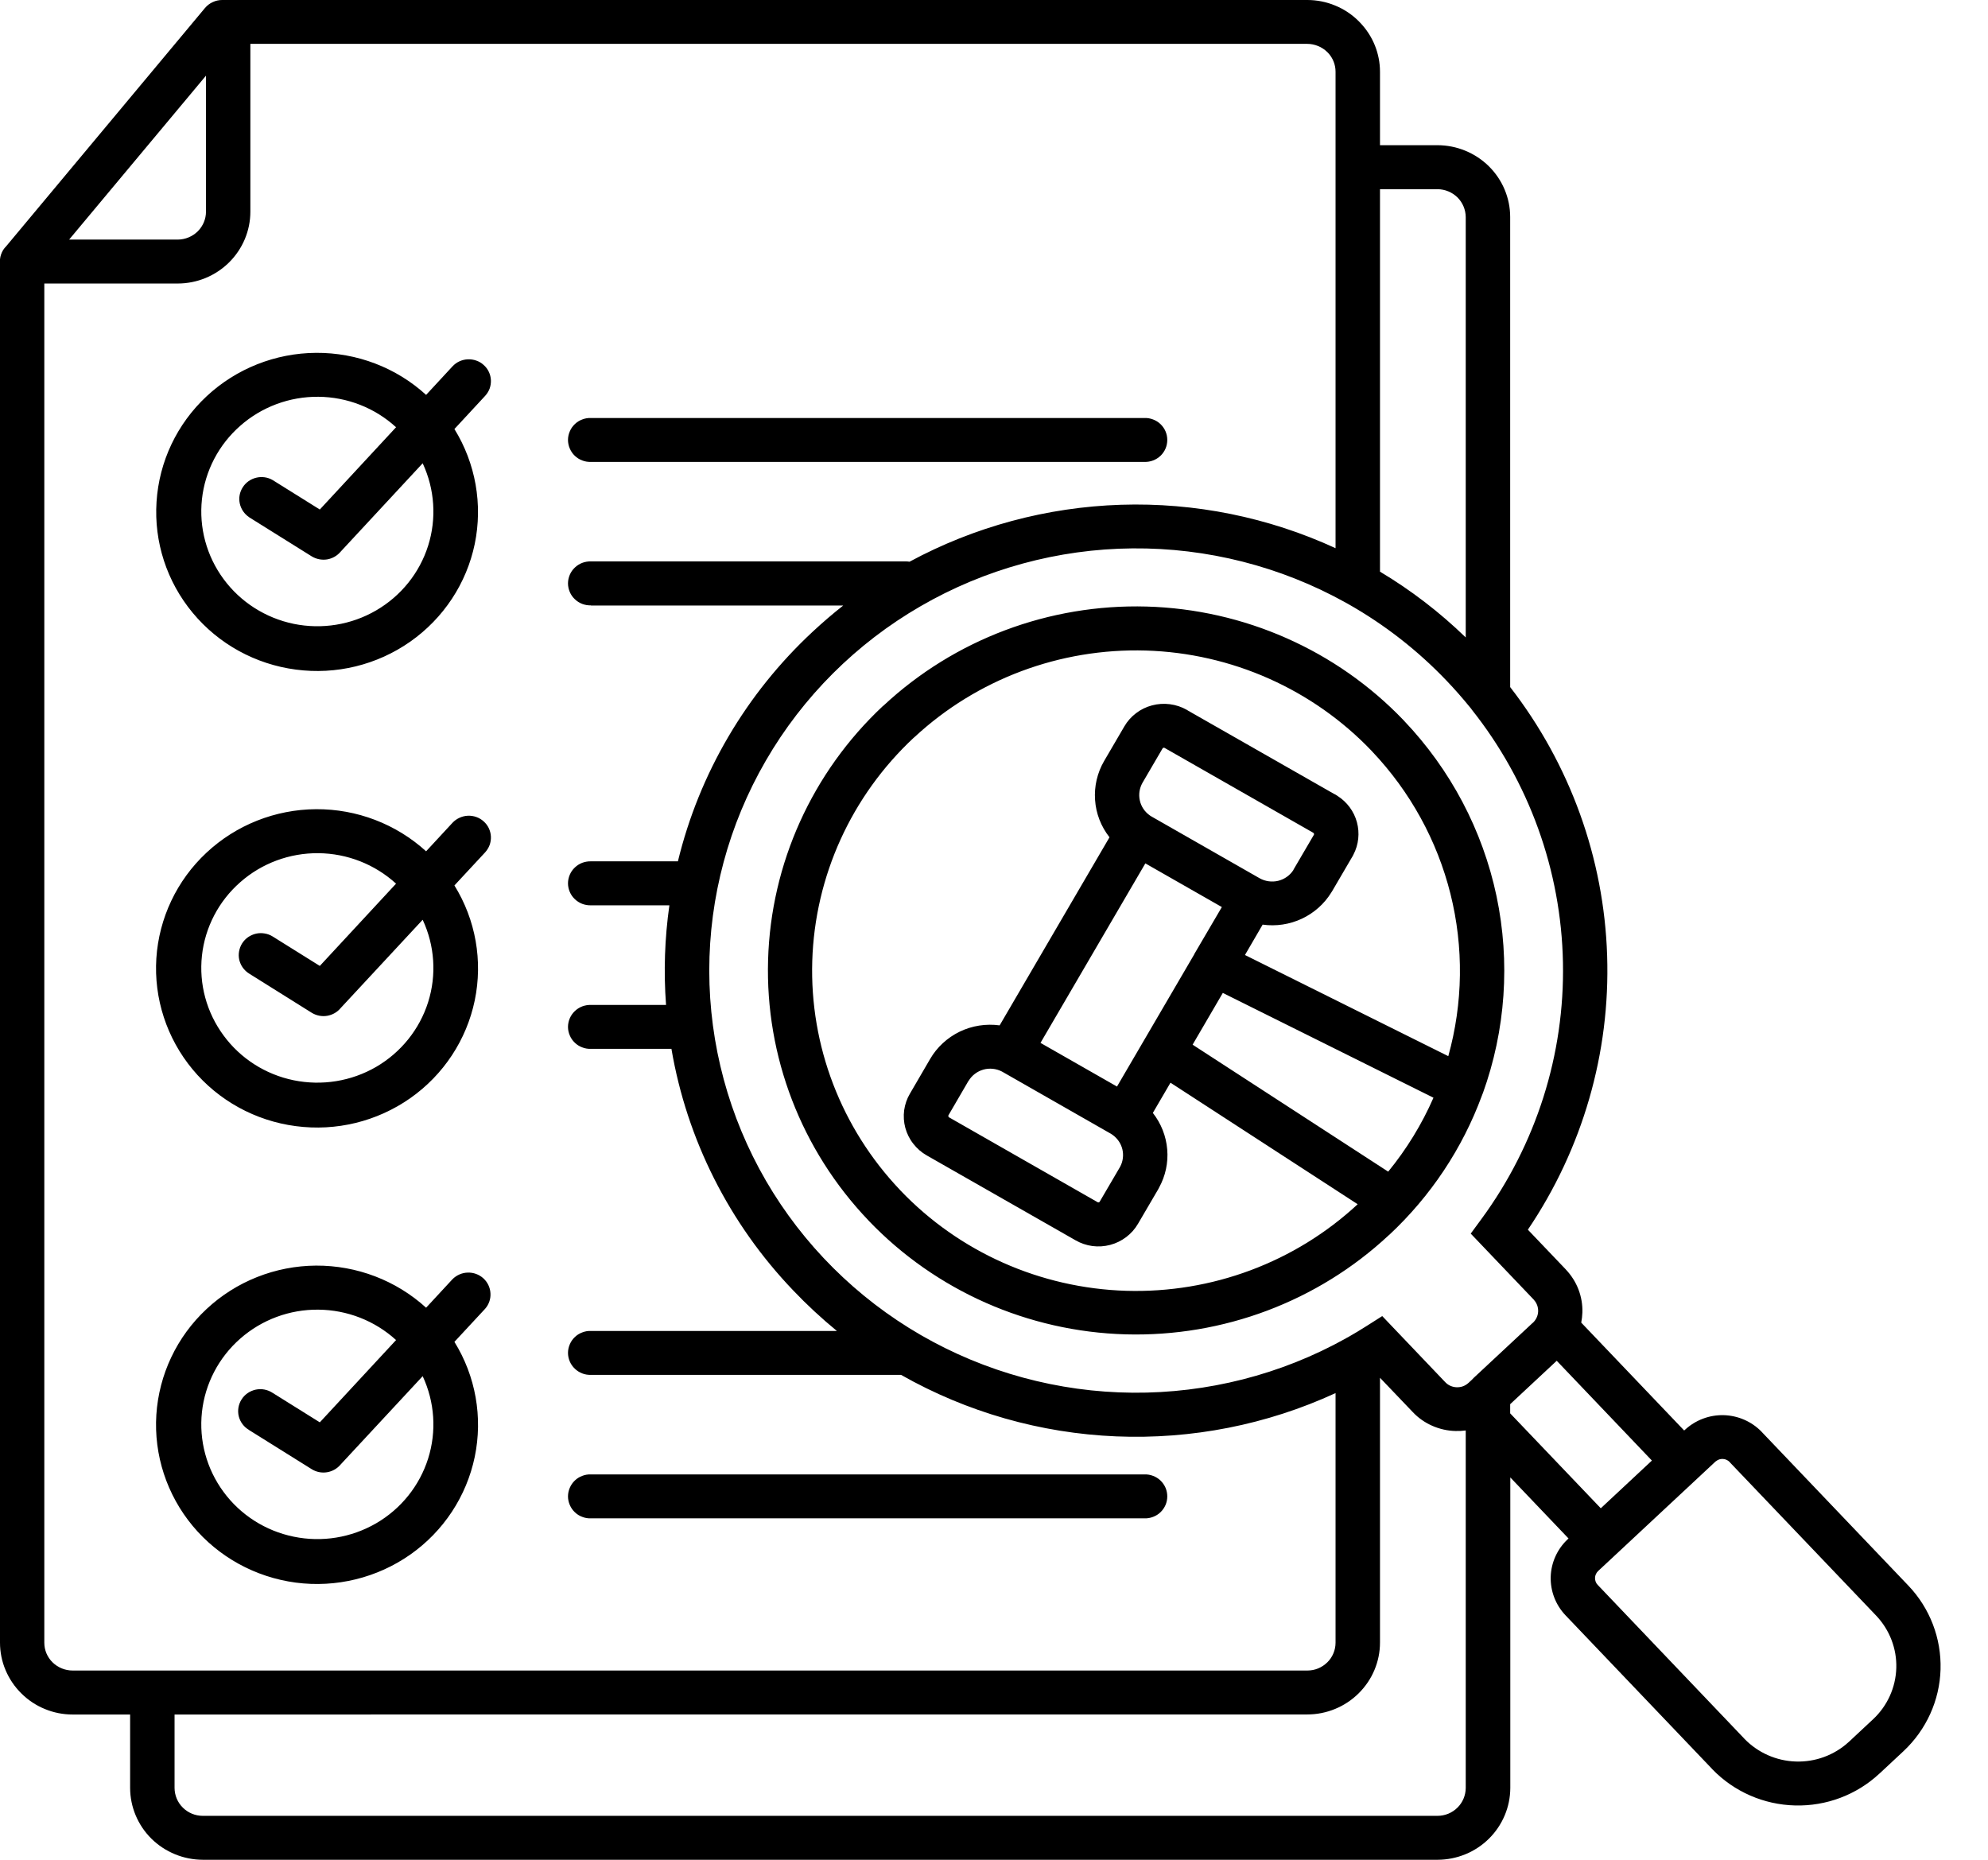 <svg width="31" height="29" viewBox="0 0 31 29" fill="none" xmlns="http://www.w3.org/2000/svg">
<path fill-rule="evenodd" clip-rule="evenodd" d="M18.13 11.668L17.815 12.207C17.768 12.291 17.753 12.388 17.774 12.482C17.794 12.575 17.849 12.657 17.927 12.713L17.934 12.718C17.942 12.723 17.949 12.727 17.956 12.732L19.644 13.696C19.731 13.744 19.834 13.758 19.931 13.735C20.028 13.711 20.113 13.652 20.167 13.569L20.174 13.554L20.489 13.016C20.491 13.01 20.491 13.005 20.489 12.999C20.487 12.994 20.483 12.989 20.479 12.986L18.177 11.672L18.158 11.661C18.152 11.659 18.147 11.659 18.141 11.661C18.136 11.662 18.131 11.665 18.128 11.67L18.13 11.668ZM15.103 16.853L14.789 17.392C14.787 17.398 14.787 17.404 14.789 17.41C14.79 17.413 14.791 17.415 14.793 17.417C14.794 17.42 14.796 17.422 14.799 17.423L17.119 18.748C17.125 18.75 17.131 18.75 17.136 18.748C17.14 18.747 17.144 18.744 17.147 18.74L17.462 18.202L17.469 18.189C17.512 18.107 17.523 18.012 17.502 17.922C17.48 17.831 17.426 17.752 17.35 17.697L17.344 17.693C17.336 17.688 17.328 17.683 17.321 17.678L15.633 16.714L15.62 16.707C15.531 16.662 15.429 16.652 15.333 16.679C15.237 16.707 15.155 16.769 15.104 16.854L15.103 16.853ZM26.75 22.791L25.185 24.251L24.92 24.498C24.906 24.512 24.894 24.528 24.886 24.546C24.877 24.564 24.873 24.584 24.872 24.604C24.872 24.625 24.875 24.645 24.882 24.664C24.889 24.683 24.9 24.7 24.915 24.715L27.194 27.105L27.201 27.113C27.411 27.33 27.698 27.458 28.002 27.468C28.306 27.478 28.601 27.37 28.825 27.166L28.833 27.159L29.21 26.807C29.432 26.599 29.561 26.312 29.57 26.01C29.579 25.708 29.466 25.415 29.257 25.194L26.977 22.805L26.971 22.797C26.943 22.769 26.906 22.752 26.867 22.75C26.828 22.747 26.789 22.76 26.759 22.785L26.75 22.791ZM22.353 17.117L19.068 15.483L18.597 16.29L21.647 18.27C21.934 17.919 22.172 17.531 22.353 17.117H22.353ZM23.121 17.05C23.117 17.061 23.114 17.071 23.109 17.082C22.805 17.908 22.31 18.652 21.663 19.256L21.655 19.262C20.549 20.294 19.073 20.849 17.553 20.807C16.032 20.764 14.591 20.127 13.546 19.035L13.539 19.027C12.495 17.933 11.934 16.474 11.977 14.971C12.02 13.468 12.664 12.043 13.768 11.009L13.777 11.003C14.883 9.971 16.359 9.416 17.879 9.458C19.399 9.501 20.84 10.138 21.886 11.23L21.893 11.238C22.62 12.001 23.119 12.947 23.336 13.973C23.552 14.999 23.478 16.064 23.122 17.05H23.121ZM19.415 14.889L19.689 14.418C19.898 14.447 20.11 14.415 20.3 14.326C20.49 14.237 20.65 14.095 20.759 13.918C20.764 13.911 20.769 13.903 20.773 13.896L21.076 13.378C21.087 13.361 21.097 13.344 21.105 13.326C21.186 13.17 21.205 12.99 21.159 12.82C21.113 12.651 21.005 12.505 20.855 12.41C20.837 12.397 20.818 12.386 20.798 12.377L18.524 11.08L18.507 11.069C18.426 11.023 18.336 10.993 18.243 10.981C18.15 10.969 18.055 10.975 17.965 10.999C17.874 11.023 17.789 11.064 17.715 11.121C17.641 11.177 17.578 11.248 17.532 11.328L17.217 11.867C17.11 12.051 17.061 12.262 17.076 12.474C17.09 12.686 17.169 12.888 17.301 13.056L15.588 15.989C15.375 15.96 15.158 15.994 14.965 16.087C14.772 16.181 14.611 16.329 14.504 16.513L14.19 17.052C14.142 17.132 14.112 17.221 14.099 17.312C14.087 17.404 14.093 17.498 14.117 17.587C14.142 17.677 14.183 17.761 14.241 17.834C14.298 17.908 14.369 17.97 14.45 18.016L16.771 19.34C16.852 19.387 16.941 19.417 17.034 19.43C17.127 19.442 17.222 19.436 17.312 19.412C17.403 19.388 17.488 19.346 17.562 19.29C17.637 19.233 17.699 19.163 17.746 19.082L18.061 18.544C18.065 18.536 18.069 18.529 18.073 18.521C18.174 18.338 18.219 18.13 18.201 17.923C18.184 17.716 18.106 17.518 17.977 17.354L18.252 16.883L21.171 18.778C20.196 19.683 18.898 20.168 17.561 20.128C16.224 20.087 14.959 19.525 14.041 18.563L14.034 18.555C13.118 17.591 12.626 16.307 12.666 14.985C12.707 13.663 13.276 12.411 14.249 11.503L14.257 11.497C15.232 10.591 16.53 10.105 17.867 10.144C19.204 10.184 20.471 10.747 21.389 11.709L21.396 11.717C21.989 12.342 22.41 13.107 22.618 13.939C22.826 14.771 22.814 15.643 22.584 16.469L19.414 14.892L19.415 14.889ZM18.624 14.879L17.418 16.943L16.225 16.262L17.86 13.463L19.053 14.144L18.644 14.842C18.637 14.853 18.63 14.864 18.624 14.876L18.624 14.879ZM6.645 6.157L7.056 5.713C7.087 5.68 7.123 5.653 7.165 5.634C7.206 5.615 7.25 5.605 7.295 5.603C7.34 5.601 7.386 5.608 7.428 5.623C7.471 5.638 7.51 5.661 7.543 5.692C7.577 5.722 7.604 5.758 7.623 5.799C7.642 5.839 7.653 5.883 7.655 5.928C7.657 5.973 7.65 6.017 7.635 6.06C7.619 6.102 7.595 6.14 7.565 6.173L7.086 6.69C7.417 7.226 7.53 7.866 7.403 8.482C7.275 9.097 6.916 9.641 6.398 10.005C5.88 10.369 5.242 10.525 4.612 10.441C3.982 10.358 3.408 10.042 3.005 9.556C2.602 9.071 2.4 8.452 2.441 7.825C2.481 7.198 2.76 6.61 3.222 6.179C3.684 5.748 4.294 5.506 4.929 5.502C5.565 5.498 6.178 5.732 6.645 6.158V6.157ZM3.884 8.064C3.81 8.015 3.758 7.938 3.739 7.851C3.72 7.764 3.737 7.674 3.785 7.599C3.833 7.523 3.908 7.47 3.996 7.449C4.083 7.428 4.175 7.441 4.252 7.486L4.987 7.945L6.176 6.662C5.846 6.36 5.415 6.191 4.965 6.187C4.516 6.183 4.081 6.344 3.746 6.64C3.41 6.935 3.197 7.343 3.149 7.785C3.101 8.226 3.221 8.67 3.486 9.029C3.75 9.388 4.14 9.637 4.58 9.728C5.02 9.818 5.478 9.744 5.866 9.518C6.253 9.293 6.542 8.934 6.676 8.51C6.81 8.086 6.779 7.627 6.591 7.224L5.313 8.601C5.259 8.666 5.184 8.709 5.101 8.723C5.017 8.736 4.932 8.719 4.86 8.675L3.882 8.064H3.884ZM6.645 13.274L7.056 12.83C7.087 12.797 7.123 12.771 7.165 12.752C7.206 12.733 7.25 12.722 7.295 12.72C7.34 12.718 7.386 12.725 7.428 12.74C7.471 12.755 7.51 12.779 7.543 12.809C7.577 12.839 7.604 12.876 7.623 12.916C7.642 12.957 7.653 13.001 7.655 13.045C7.657 13.09 7.65 13.135 7.635 13.177C7.619 13.219 7.595 13.258 7.565 13.291L7.086 13.807C7.418 14.343 7.531 14.984 7.403 15.6C7.275 16.215 6.916 16.76 6.398 17.124C5.879 17.488 5.241 17.644 4.611 17.56C3.981 17.477 3.406 17.161 3.003 16.675C2.6 16.189 2.398 15.57 2.438 14.943C2.479 14.316 2.758 13.727 3.22 13.296C3.682 12.864 4.293 12.622 4.928 12.618C5.564 12.614 6.177 12.849 6.645 13.275V13.274ZM3.884 15.181C3.846 15.157 3.813 15.126 3.786 15.089C3.76 15.053 3.742 15.011 3.731 14.968C3.721 14.924 3.72 14.879 3.728 14.835C3.736 14.79 3.752 14.748 3.776 14.71C3.8 14.672 3.832 14.639 3.869 14.613C3.906 14.588 3.948 14.569 3.992 14.559C4.036 14.549 4.082 14.548 4.127 14.556C4.171 14.563 4.214 14.579 4.252 14.603L4.987 15.062L6.176 13.779C5.846 13.478 5.415 13.308 4.965 13.304C4.516 13.3 4.081 13.461 3.746 13.757C3.41 14.052 3.197 14.46 3.149 14.902C3.101 15.344 3.221 15.787 3.486 16.146C3.75 16.506 4.14 16.755 4.58 16.845C5.02 16.935 5.478 16.861 5.866 16.636C6.253 16.41 6.542 16.051 6.676 15.627C6.81 15.203 6.779 14.745 6.591 14.342L5.313 15.718C5.26 15.783 5.184 15.826 5.101 15.84C5.017 15.854 4.932 15.836 4.86 15.792L3.884 15.181ZM6.645 20.391L7.056 19.947C7.119 19.884 7.204 19.846 7.294 19.844C7.383 19.841 7.471 19.873 7.537 19.933C7.603 19.993 7.643 20.076 7.648 20.165C7.654 20.253 7.624 20.341 7.565 20.408L7.086 20.924C7.418 21.46 7.531 22.101 7.403 22.717C7.275 23.332 6.916 23.877 6.398 24.241C5.879 24.605 5.241 24.761 4.611 24.678C3.981 24.594 3.406 24.278 3.003 23.792C2.6 23.306 2.398 22.687 2.438 22.06C2.479 21.433 2.758 20.844 3.22 20.413C3.682 19.981 4.293 19.739 4.928 19.735C5.564 19.732 6.177 19.966 6.645 20.392V20.391ZM3.884 22.298C3.844 22.275 3.809 22.244 3.782 22.208C3.754 22.171 3.734 22.129 3.723 22.084C3.712 22.04 3.711 21.994 3.718 21.949C3.726 21.904 3.742 21.86 3.767 21.822C3.791 21.783 3.824 21.749 3.862 21.723C3.9 21.697 3.943 21.679 3.988 21.669C4.033 21.66 4.08 21.659 4.125 21.668C4.171 21.677 4.214 21.695 4.252 21.72L4.987 22.179L6.176 20.896C5.846 20.595 5.415 20.426 4.965 20.422C4.516 20.417 4.081 20.579 3.746 20.874C3.41 21.169 3.197 21.578 3.149 22.019C3.101 22.461 3.221 22.905 3.486 23.264C3.75 23.623 4.14 23.872 4.58 23.962C5.02 24.053 5.478 23.978 5.866 23.753C6.253 23.528 6.542 23.168 6.676 22.744C6.81 22.32 6.779 21.862 6.591 21.459L5.313 22.835C5.259 22.9 5.184 22.943 5.101 22.957C5.017 22.971 4.932 22.954 4.86 22.909L3.882 22.298H3.884ZM1.078 3.736H2.772C2.889 3.735 3 3.689 3.083 3.608C3.165 3.526 3.212 3.416 3.212 3.301V1.18L1.078 3.736ZM9.215 23.676C9.168 23.678 9.122 23.67 9.079 23.653C9.035 23.637 8.996 23.612 8.963 23.58C8.929 23.548 8.903 23.509 8.885 23.467C8.867 23.425 8.857 23.38 8.857 23.334C8.857 23.288 8.867 23.242 8.885 23.2C8.903 23.158 8.929 23.119 8.963 23.087C8.996 23.055 9.035 23.03 9.079 23.014C9.122 22.997 9.168 22.989 9.215 22.991H17.845C17.891 22.989 17.937 22.997 17.981 23.014C18.024 23.03 18.064 23.055 18.097 23.087C18.13 23.119 18.157 23.158 18.175 23.2C18.193 23.242 18.202 23.288 18.202 23.334C18.202 23.38 18.193 23.425 18.175 23.467C18.157 23.509 18.13 23.548 18.097 23.58C18.064 23.612 18.024 23.637 17.981 23.653C17.937 23.67 17.891 23.678 17.845 23.676H9.215ZM9.215 7.203C9.168 7.204 9.122 7.197 9.079 7.18C9.035 7.164 8.996 7.138 8.963 7.107C8.929 7.075 8.903 7.036 8.885 6.994C8.867 6.952 8.857 6.906 8.857 6.86C8.857 6.814 8.867 6.769 8.885 6.727C8.903 6.684 8.929 6.646 8.963 6.614C8.996 6.582 9.035 6.557 9.079 6.541C9.122 6.524 9.168 6.516 9.215 6.518H17.845C17.891 6.516 17.937 6.524 17.981 6.541C18.024 6.557 18.064 6.582 18.097 6.614C18.13 6.646 18.157 6.684 18.175 6.727C18.193 6.769 18.202 6.814 18.202 6.86C18.202 6.906 18.193 6.952 18.175 6.994C18.157 7.036 18.13 7.075 18.097 7.107C18.064 7.138 18.024 7.164 17.981 7.18C17.937 7.197 17.891 7.204 17.845 7.203H9.215ZM9.215 9.442H13.149C12.986 9.57 12.828 9.706 12.673 9.85C11.634 10.816 10.904 12.06 10.571 13.431H9.215C9.168 13.43 9.122 13.438 9.079 13.454C9.035 13.471 8.996 13.496 8.963 13.528C8.929 13.56 8.903 13.598 8.885 13.64C8.867 13.683 8.857 13.728 8.857 13.774C8.857 13.82 8.867 13.866 8.885 13.908C8.903 13.95 8.929 13.988 8.963 14.02C8.996 14.052 9.035 14.077 9.079 14.094C9.122 14.11 9.168 14.118 9.215 14.117H10.438C10.365 14.631 10.347 15.152 10.386 15.67H9.215C9.168 15.669 9.122 15.677 9.079 15.693C9.035 15.71 8.996 15.735 8.963 15.767C8.929 15.799 8.903 15.837 8.885 15.879C8.867 15.921 8.857 15.967 8.857 16.013C8.857 16.059 8.867 16.104 8.885 16.146C8.903 16.189 8.929 16.227 8.963 16.259C8.996 16.291 9.035 16.316 9.079 16.332C9.122 16.349 9.168 16.357 9.215 16.355H10.47C10.711 17.769 11.372 19.081 12.369 20.122C12.582 20.346 12.81 20.557 13.05 20.754H9.215C9.168 20.752 9.122 20.76 9.079 20.777C9.035 20.793 8.996 20.818 8.963 20.85C8.929 20.882 8.903 20.92 8.885 20.963C8.867 21.005 8.857 21.05 8.857 21.096C8.857 21.142 8.867 21.188 8.885 21.23C8.903 21.272 8.929 21.31 8.963 21.342C8.996 21.374 9.035 21.399 9.079 21.416C9.122 21.433 9.168 21.44 9.215 21.439H14.051C15.075 22.02 16.225 22.349 17.404 22.398C18.583 22.447 19.756 22.216 20.826 21.723V25.614C20.826 25.671 20.815 25.727 20.793 25.78C20.771 25.833 20.739 25.881 20.698 25.921C20.657 25.961 20.609 25.994 20.555 26.016C20.502 26.038 20.445 26.049 20.387 26.049H1.132C1.015 26.049 0.903 26.003 0.82 25.922C0.779 25.882 0.747 25.834 0.724 25.781C0.702 25.728 0.691 25.672 0.691 25.615V4.421H2.771C3.072 4.421 3.36 4.302 3.572 4.092C3.784 3.882 3.904 3.598 3.904 3.301V0.684H20.386C20.444 0.684 20.501 0.696 20.554 0.718C20.607 0.739 20.656 0.772 20.697 0.812C20.701 0.817 20.705 0.821 20.71 0.825C20.785 0.905 20.826 1.01 20.826 1.119V8.548C19.779 8.066 18.633 7.834 17.479 7.871C16.325 7.908 15.196 8.212 14.183 8.759C14.163 8.756 14.143 8.754 14.123 8.754H9.215C9.168 8.753 9.122 8.761 9.079 8.777C9.035 8.794 8.996 8.819 8.963 8.851C8.929 8.883 8.903 8.921 8.885 8.963C8.867 9.006 8.857 9.051 8.857 9.097C8.857 9.143 8.867 9.188 8.885 9.231C8.903 9.273 8.929 9.311 8.963 9.343C8.996 9.375 9.035 9.4 9.079 9.417C9.122 9.433 9.168 9.441 9.215 9.44V9.442ZM2.722 26.735V27.881C2.723 27.996 2.769 28.106 2.851 28.187C2.934 28.269 3.045 28.315 3.162 28.315H22.416C22.533 28.315 22.644 28.269 22.727 28.187C22.809 28.106 22.855 27.996 22.856 27.881V22.309L22.853 22.306C22.801 22.313 22.748 22.316 22.695 22.314C22.57 22.311 22.448 22.283 22.334 22.233C22.22 22.183 22.117 22.111 22.032 22.021L21.519 21.484V25.614C21.519 25.761 21.489 25.907 21.432 26.042C21.375 26.178 21.291 26.301 21.186 26.405C21.081 26.509 20.956 26.592 20.819 26.648C20.681 26.705 20.534 26.734 20.385 26.734L2.722 26.735ZM23.549 21.896L24.275 21.219L25.759 22.775L24.962 23.519L23.549 22.039V21.896ZM22.856 9.941V3.385C22.855 3.27 22.809 3.16 22.727 3.078C22.644 2.997 22.533 2.951 22.416 2.95H21.519V8.914C22.003 9.203 22.452 9.548 22.856 9.94V9.941ZM22.946 11.06C23.843 12.187 24.344 13.573 24.372 15.008C24.4 16.442 23.954 17.846 23.102 19.007L22.934 19.236L23.916 20.265L23.922 20.273C23.966 20.322 23.988 20.387 23.985 20.452C23.982 20.517 23.953 20.579 23.905 20.625L23.897 20.631L22.983 21.483C22.971 21.494 22.96 21.505 22.95 21.517L22.9 21.563C22.875 21.586 22.846 21.604 22.815 21.616C22.783 21.628 22.749 21.633 22.715 21.632C22.682 21.631 22.649 21.624 22.618 21.61C22.587 21.597 22.56 21.577 22.537 21.553L21.554 20.522L21.313 20.675C21.216 20.737 21.119 20.795 21.021 20.851C21.008 20.857 20.996 20.863 20.985 20.871C19.972 21.435 18.827 21.726 17.665 21.717C16.503 21.708 15.363 21.398 14.359 20.818C13.356 20.238 12.523 19.408 11.944 18.412C11.366 17.415 11.061 16.286 11.06 15.136C11.06 13.987 11.364 12.858 11.942 11.861C12.52 10.863 13.352 10.033 14.355 9.453C15.358 8.872 16.498 8.561 17.66 8.551C18.823 8.541 19.968 8.832 20.981 9.395C20.995 9.404 21.009 9.412 21.024 9.419C21.593 9.741 22.11 10.145 22.559 10.616C22.686 10.749 22.806 10.886 22.92 11.026C22.928 11.037 22.937 11.048 22.947 11.059L22.946 11.06ZM21.519 2.264H22.416C22.717 2.265 23.004 2.383 23.217 2.593C23.429 2.803 23.549 3.087 23.549 3.384V10.714C24.483 11.919 25.012 13.383 25.061 14.9C25.111 16.418 24.678 17.913 23.825 19.175L24.411 19.789L24.418 19.797C24.503 19.887 24.57 19.992 24.614 20.107C24.658 20.222 24.679 20.344 24.675 20.467C24.673 20.52 24.667 20.572 24.657 20.624L26.262 22.306L26.268 22.301L26.276 22.294C26.439 22.144 26.654 22.062 26.877 22.067C27.1 22.073 27.311 22.164 27.466 22.322L27.473 22.33L29.76 24.727C30.095 25.079 30.274 25.549 30.26 26.032C30.246 26.515 30.038 26.973 29.683 27.306L29.313 27.651L29.305 27.658C28.95 27.988 28.478 28.166 27.991 28.153C27.504 28.141 27.041 27.939 26.704 27.591L26.697 27.583L24.41 25.186C24.257 25.024 24.175 24.809 24.181 24.587C24.188 24.365 24.283 24.155 24.446 24.002L24.459 23.99L23.551 23.038V27.88C23.55 28.177 23.43 28.461 23.218 28.671C23.006 28.881 22.718 28.999 22.418 29H3.162C2.862 28.999 2.574 28.881 2.361 28.671C2.149 28.461 2.03 28.177 2.029 27.88V26.735H1.132C0.983 26.735 0.836 26.706 0.699 26.649C0.562 26.593 0.437 26.51 0.333 26.406C0.227 26.302 0.144 26.178 0.087 26.043C0.029 25.907 4.39596e-05 25.761 0 25.614V4.069C0 4.06 0 4.051 0 4.043C0.005 3.992 0.022 3.944 0.048 3.9C0.062 3.878 0.079 3.857 0.098 3.838L3.197 0.124C3.23 0.085 3.271 0.054 3.317 0.033C3.363 0.011 3.413 -3.9459e-05 3.464 1.05098e-07H20.386C20.535 4.35674e-05 20.682 0.029 20.819 0.086C20.957 0.142 21.081 0.225 21.186 0.329C21.194 0.336 21.2 0.343 21.207 0.351C21.407 0.558 21.519 0.833 21.519 1.119V2.264Z" fill="black"/>
</svg>
